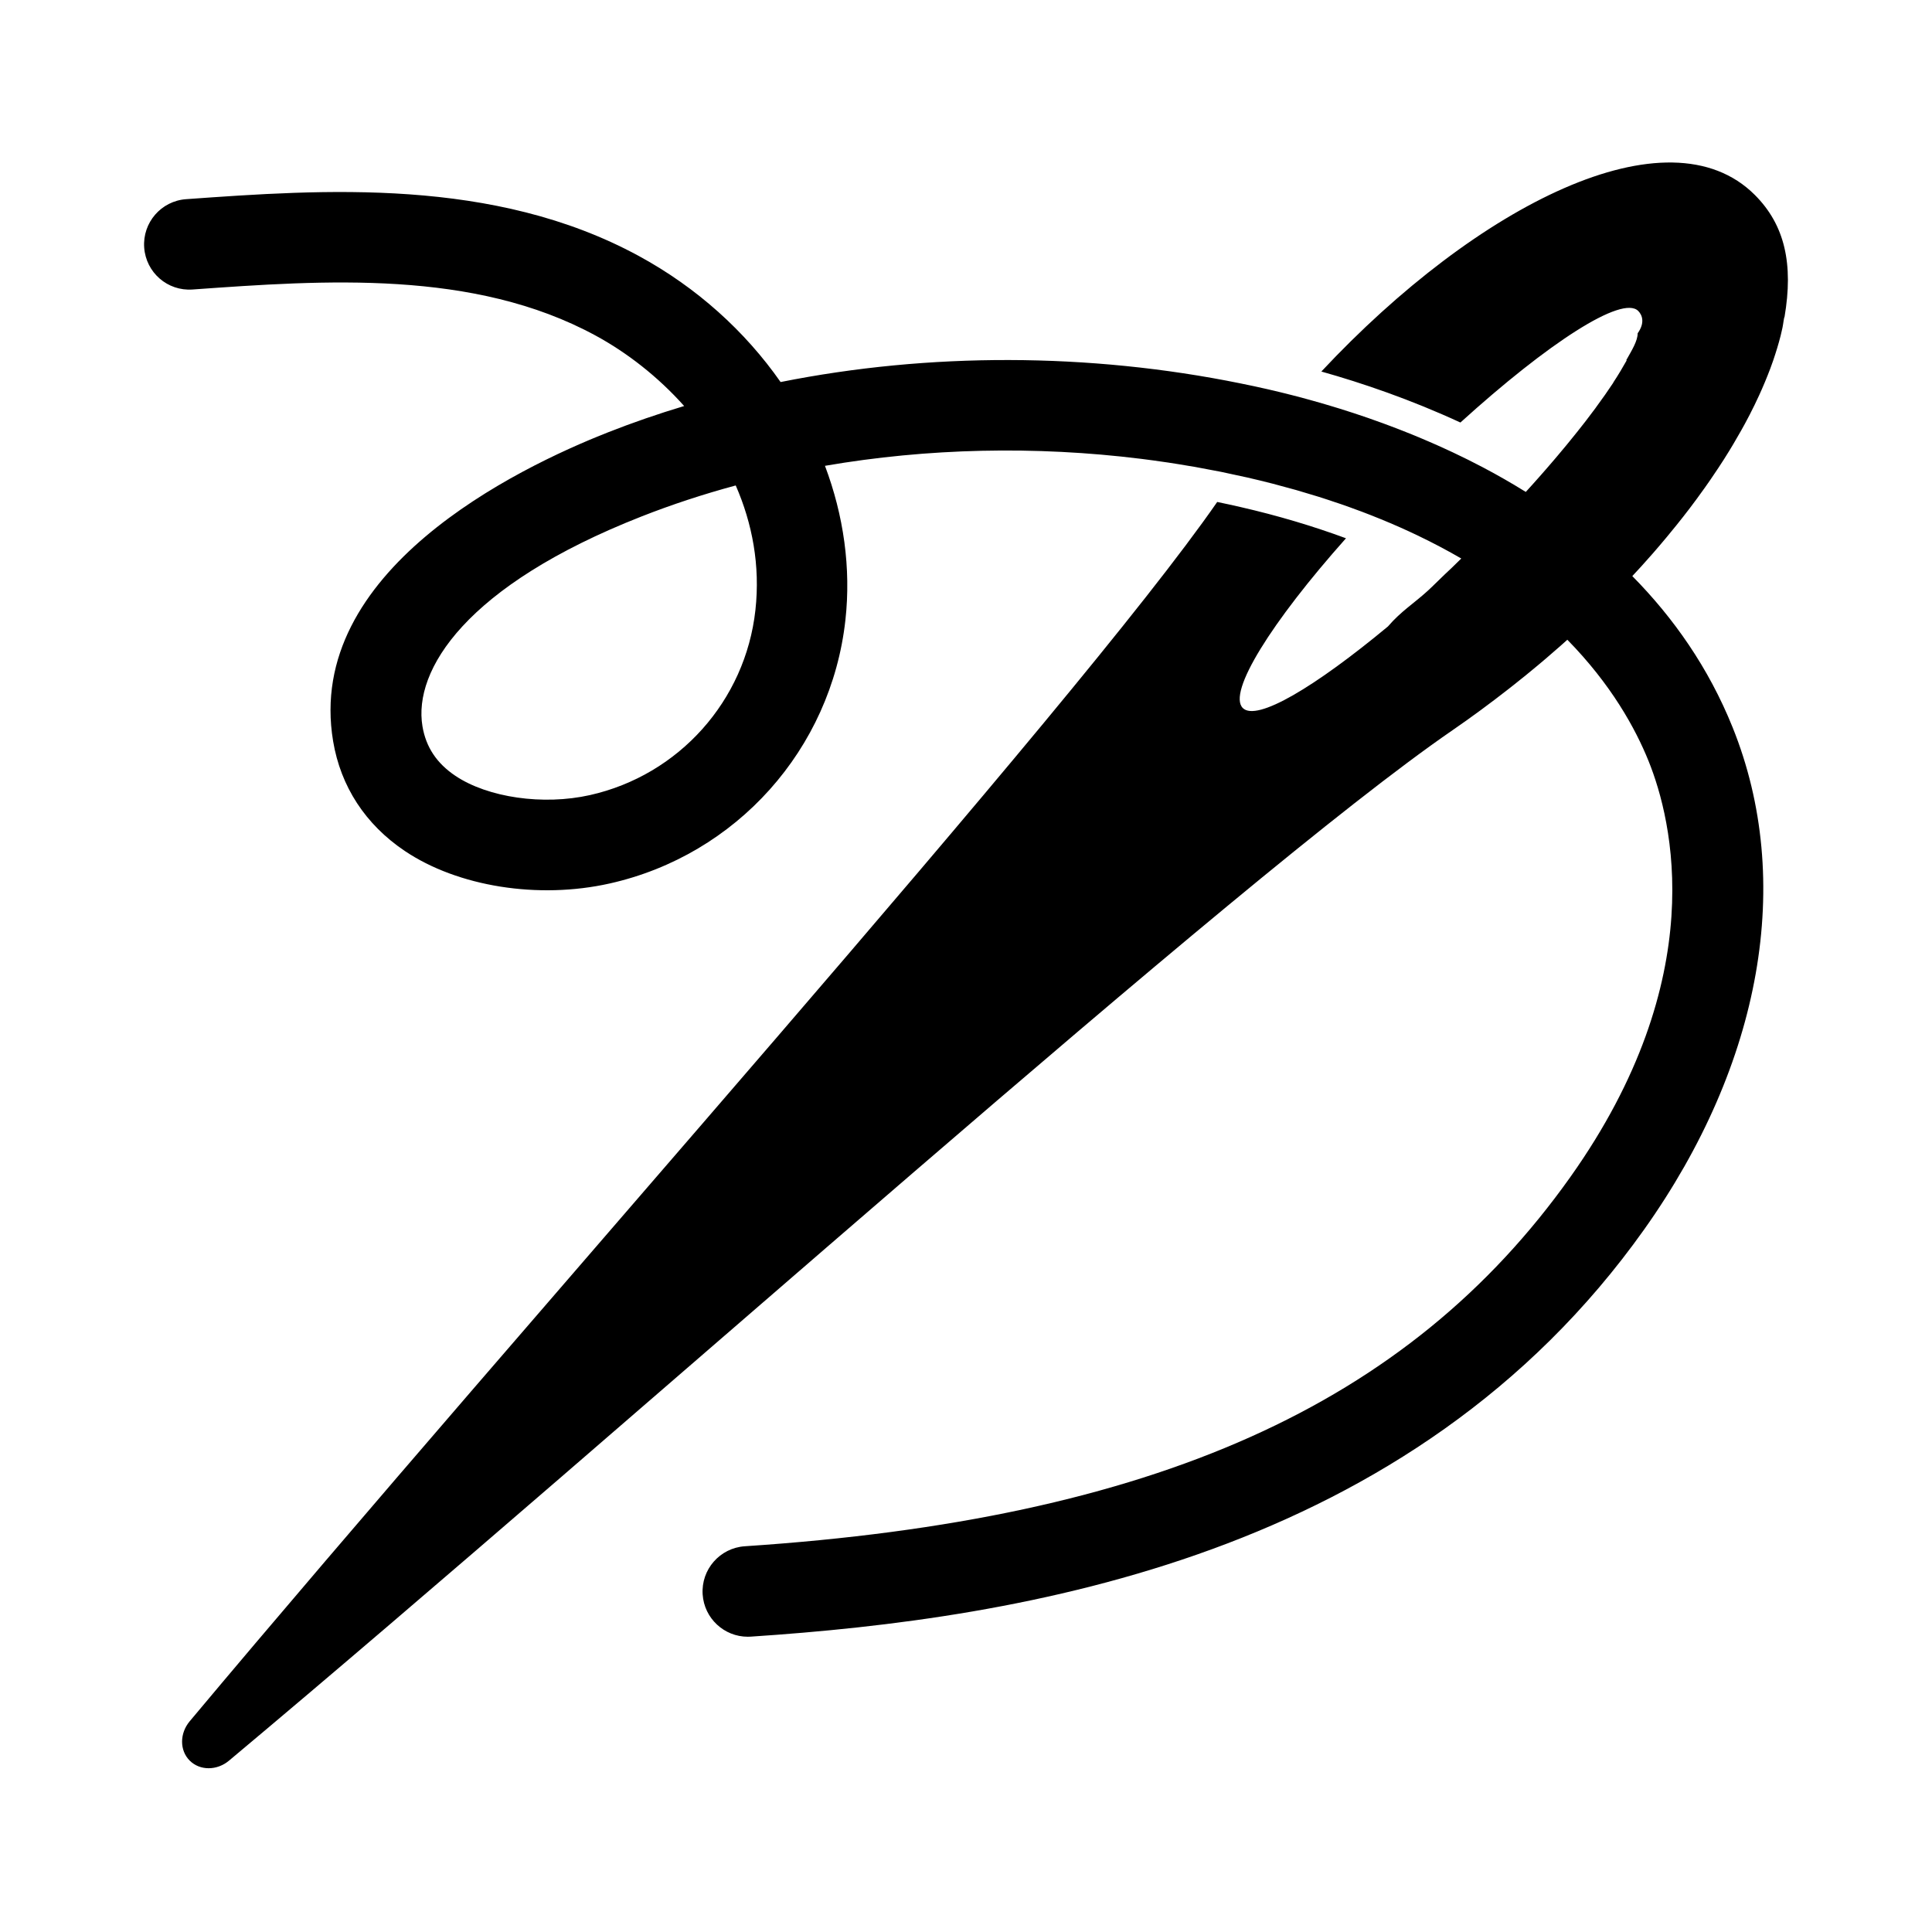 <svg xmlns="http://www.w3.org/2000/svg" xmlns:xlink="http://www.w3.org/1999/xlink" version="1.1" x="0px" y="0px" viewBox="0 0 256 256" enable-background="new 0 0 256 256" xml:space="preserve"><path d="M217.475,75.051c0.518-0.57,1.026-1.141,1.526-1.713c0.311-0.355,0.615-0.71,0.918-1.066  c0.311-0.364,0.616-0.728,0.92-1.092c0.446-0.536,0.884-1.071,1.314-1.606c0.292-0.364,0.583-0.728,0.868-1.092  c0.293-0.374,0.582-0.748,0.867-1.121c0.318-0.418,0.629-0.836,0.937-1.254c0.376-0.509,0.743-1.018,1.103-1.526  c0.225-0.318,0.447-0.635,0.666-0.952c0.371-0.537,0.732-1.073,1.085-1.609c0.25-0.379,0.499-0.758,0.739-1.135  c0.247-0.388,0.487-0.774,0.724-1.16c0.188-0.306,0.37-0.611,0.551-0.916c0.359-0.604,0.706-1.204,1.041-1.803  c0.162-0.29,0.323-0.58,0.48-0.869c0.208-0.386,0.415-0.77,0.613-1.154c0.23-0.445,0.449-0.887,0.664-1.328  c0.219-0.449,0.428-0.895,0.632-1.341c0.126-0.277,0.249-0.552,0.369-0.827c0.253-0.577,0.491-1.149,0.717-1.718  c0.117-0.294,0.234-0.589,0.344-0.881c0.137-0.364,0.267-0.726,0.392-1.087c0.104-0.298,0.199-0.594,0.294-0.889  c0.173-0.535,0.334-1.065,0.48-1.591c0.078-0.28,0.153-0.558,0.224-0.835c0.085-0.333,0.17-0.735,0.244-1.064  c0.102-0.455,0.194-1.421,0.275-1.421c-0.001,0-0.002,0-0.003,0c1.19-7,0.058-12.18-3.932-16.169  c-11.468-11.469-36.717,1.244-57.442,23.397c5.427,1.523,11.848,3.717,18.427,6.757c11.637-10.557,21.435-16.91,23.56-14.785  C217.6,41.729,218,42.761,217,44.16v-0.004c0,1.006-0.745,2.211-1.52,3.583c0,0.001,0.071,0.001,0.07,0.002  c-0.51,0.903-1.078,1.879-1.764,2.916c-0.017,0.025-0.015,0.05-0.032,0.075c-0.679,1.023-1.433,2.105-2.27,3.238  c-0.025,0.033-0.044,0.066-0.068,0.099c-0.41,0.554-0.837,1.119-1.282,1.696c-0.041,0.053-0.083,0.108-0.124,0.161  c-0.342,0.441-0.7,0.892-1.061,1.345c-0.314,0.393-0.638,0.793-0.966,1.195c-0.166,0.203-0.331,0.406-0.5,0.611  c-0.334,0.404-0.676,0.813-1.023,1.224c-0.181,0.215-0.364,0.431-0.549,0.648c-0.344,0.404-0.695,0.81-1.051,1.22  c-0.209,0.24-0.422,0.483-0.635,0.725c-0.347,0.395-0.698,0.791-1.056,1.19c-0.242,0.27-0.489,0.542-0.736,0.814  c-0.085,0.094-0.173,0.189-0.259,0.284c-1.874-1.163-3.769-2.25-5.671-3.251c0,0,0,0,0,0c-0.647-0.34-1.294-0.672-1.941-0.995  c-0.353-0.176-0.705-0.343-1.058-0.514c-0.34-0.165-0.681-0.332-1.021-0.492c-0.359-0.169-0.717-0.332-1.076-0.496  c-0.332-0.152-0.664-0.304-0.995-0.451c-0.358-0.159-0.715-0.315-1.073-0.469c-0.332-0.144-0.664-0.286-0.995-0.425  c-0.352-0.148-0.702-0.293-1.052-0.437c-0.339-0.138-0.676-0.273-1.012-0.407c-0.337-0.134-0.674-0.268-1.01-0.398  c-0.356-0.138-0.71-0.271-1.064-0.404c-0.313-0.118-0.627-0.237-0.939-0.351c-0.428-0.157-0.852-0.306-1.276-0.456  c-0.231-0.082-0.464-0.167-0.693-0.247c-0.64-0.222-1.273-0.435-1.902-0.641c-0.239-0.078-0.473-0.152-0.71-0.228  c-0.408-0.131-0.816-0.262-1.219-0.387c-0.256-0.079-0.508-0.155-0.762-0.232c-0.383-0.116-0.764-0.231-1.141-0.342  c-0.245-0.072-0.487-0.142-0.729-0.211c-0.381-0.109-0.758-0.216-1.132-0.32c-0.228-0.063-0.455-0.126-0.681-0.187  c-0.393-0.107-0.78-0.209-1.164-0.31c-0.194-0.051-0.39-0.103-0.582-0.152c-0.437-0.112-0.866-0.219-1.291-0.324  c-0.13-0.032-0.264-0.066-0.393-0.097c-0.559-0.136-1.109-0.266-1.645-0.389c-1.179-0.27-2.364-0.523-3.551-0.762  c-20.134-4.1-41.325-4.108-60.963-0.185c-4.699-6.723-11.104-12.534-18.809-16.717c-19.204-10.427-41.804-8.811-59.961-7.514  c-3.306,0.236-5.793,3.106-5.557,6.412c0.235,3.305,3.095,5.798,6.412,5.557c17.463-1.248,37.259-2.663,53.379,6.091  c4.187,2.272,8.286,5.46,11.758,9.348c-3.429,1.029-6.789,2.188-10.061,3.475c-12.215,4.802-40.22,18.404-36.454,40.939  c1.005,6.009,4.285,11.035,9.487,14.536c7.046,4.741,17.707,6.434,27.159,4.315c16.791-3.763,29.344-17.789,31.234-34.902  c0.762-6.9-0.233-13.877-2.708-20.439c13.571-2.34,27.869-2.668,41.902-0.924c1.049,0.13,2.096,0.276,3.142,0.43  c0.133,0.02,0.266,0.035,0.399,0.055c0.931,0.139,1.858,0.295,2.785,0.452c0.25,0.042,0.5,0.079,0.75,0.122  c0.778,0.137,1.552,0.289,2.327,0.439c0.394,0.076,0.789,0.144,1.182,0.223c0.516,0.104,1.029,0.222,1.544,0.333  c0.642,0.137,1.285,0.268,1.924,0.415c1.129,0.259,2.234,0.528,3.317,0.806c0.394,0.101,0.77,0.209,1.158,0.313  c0.67,0.179,1.345,0.356,1.998,0.542c0.629,0.18,1.237,0.368,1.85,0.554c0.387,0.117,0.784,0.231,1.165,0.35  c0.747,0.235,1.472,0.479,2.195,0.723c0.226,0.076,0.461,0.15,0.685,0.227c0.813,0.281,1.606,0.569,2.388,0.861  c0.12,0.044,0.244,0.087,0.363,0.132c0.837,0.316,1.655,0.638,2.458,0.966c0.057,0.023,0.117,0.046,0.174,0.069  c0.828,0.339,1.636,0.685,2.429,1.036c0.03,0.013,0.061,0.026,0.091,0.039c0.787,0.35,1.555,0.706,2.308,1.066  c2.053,0.983,3.975,2.003,5.779,3.051c-0.422,0.411-0.848,0.837-1.268,1.239c-0.316,0.302-0.626,0.589-0.94,0.886  c-0.74,0.7-1.478,1.459-2.208,2.129c-1.808,1.659-3.583,2.743-5.295,4.743c0.001,0,0.001,0,0.002,0  c-9.64,8-17.393,12.659-19.242,10.812c-2.048-2.05,3.791-11.395,13.674-22.49c-4.36-1.609-9.031-3.007-13.975-4.139  c-1.021-0.234-2.052-0.462-3.087-0.673C142.23,93.997,70.066,174.419,25.141,228.072c-1.351,1.611-1.353,3.867-0.005,5.216  c1.348,1.348,3.607,1.351,5.217,0C84.349,188.077,163.84,116.446,192.454,96.766c2.545-1.75,5.005-3.571,7.39-5.434  c0.244-0.19,0.488-0.381,0.729-0.572c0.545-0.431,1.087-0.864,1.622-1.3c0.014-0.012,0.029-0.023,0.043-0.035  c0.038-0.031,0.075-0.061,0.113-0.092c0.467-0.381,0.931-0.763,1.391-1.148c0.348-0.291,0.695-0.582,1.039-0.875  c0.667-0.568,1.326-1.139,1.976-1.714c0.311-0.275,0.617-0.551,0.924-0.827c5.798,5.91,9.016,11.735,10.775,16.105  c3.127,7.766,8.375,28.681-10.379,55.092c-21.48,30.248-55.215,45.336-109.381,48.922c-3.307,0.22-5.81,3.077-5.591,6.384  c0.21,3.172,2.849,5.604,5.981,5.604c0.133,0,0.268-0.004,0.402-0.013c36.064-2.388,87.572-10.578,118.371-53.949  c15.619-21.994,19.893-46.24,11.727-66.521c-3.196-7.938-7.854-14.545-13.296-20.058c0.08-0.086,0.159-0.173,0.239-0.259  C216.847,75.734,217.164,75.393,217.475,75.051z M100.096,80.844c-1.327,12.019-10.142,21.868-21.932,24.511  c-6.196,1.388-13.529,0.335-17.835-2.562c-2.468-1.66-3.891-3.806-4.351-6.559c-1.242-7.435,5.726-18.64,29.009-27.793  c4.032-1.585,8.213-2.959,12.501-4.116C99.683,69.346,100.749,74.931,100.096,80.844z"></path></svg>